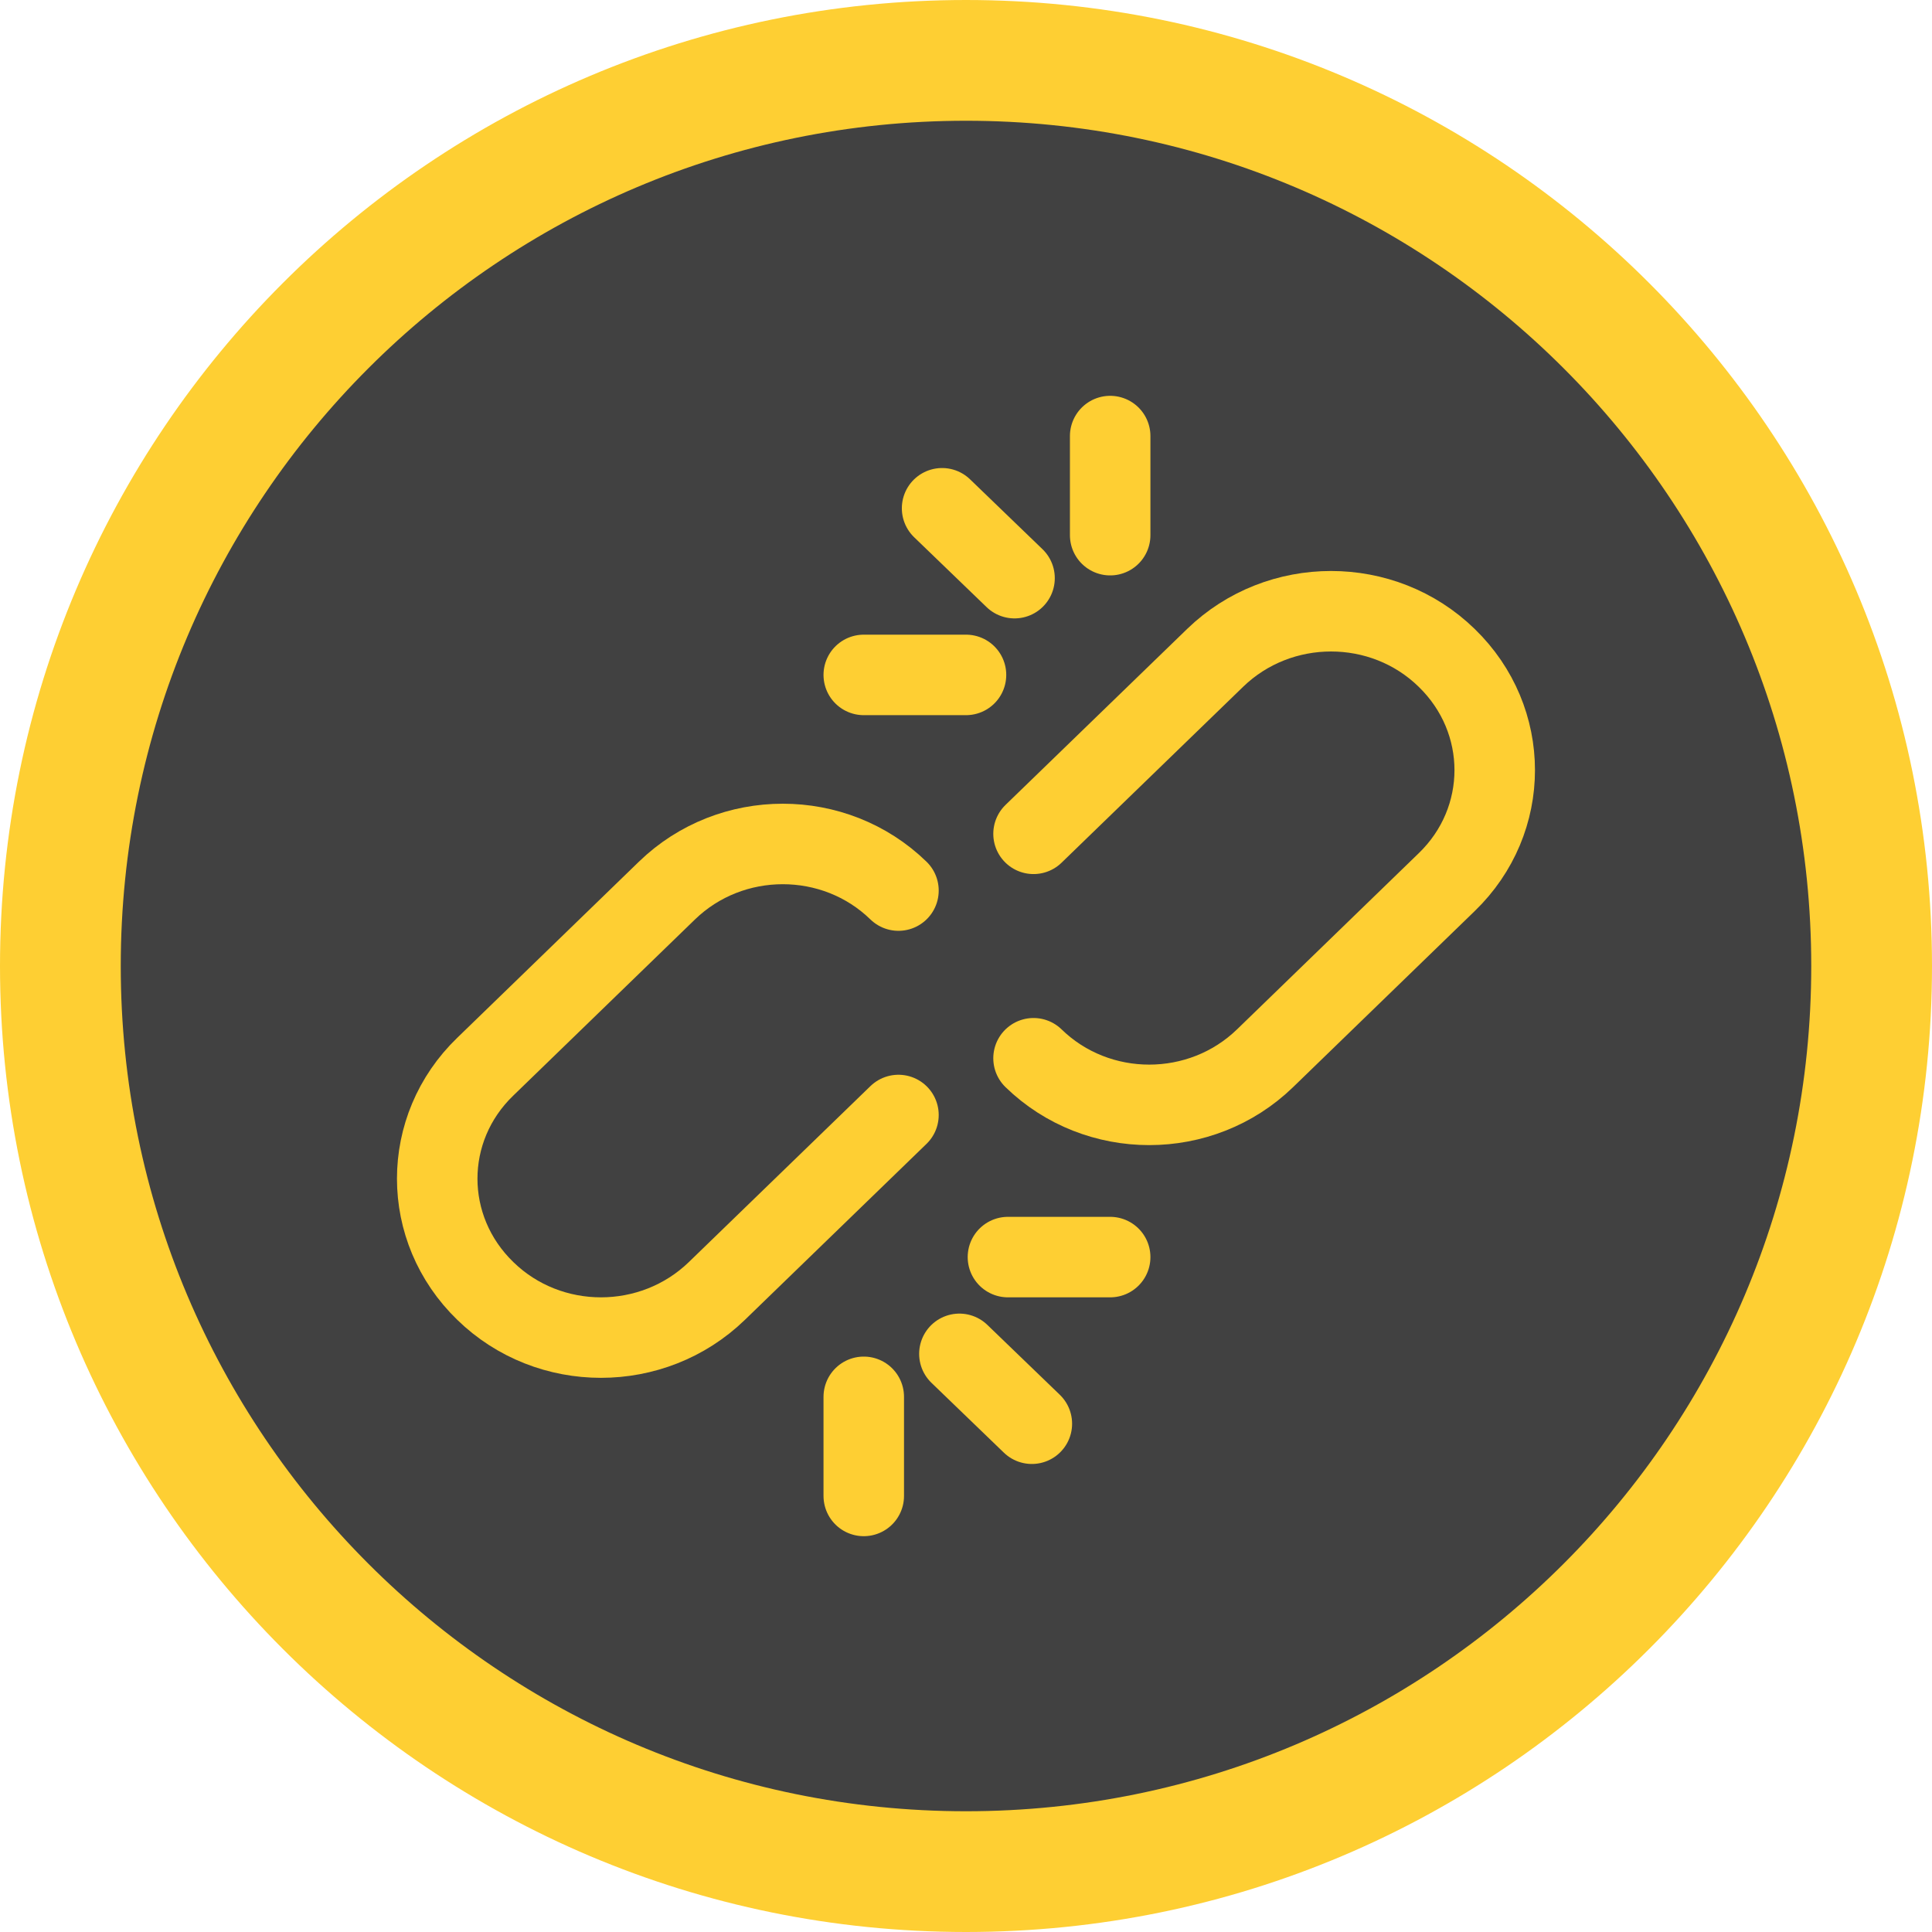 <svg width="24" height="24" viewBox="0 0 24 24" fill="none" xmlns="http://www.w3.org/2000/svg">
<path d="M12 23.25C18.213 23.25 23.25 18.213 23.25 12C23.25 5.787 18.213 0.75 12 0.75C5.787 0.75 0.75 5.787 0.75 12C0.75 18.213 5.787 23.25 12 23.25Z" fill="#414141" stroke="#FECF33" stroke-width="1.5"/>
<path d="M12.839 10.358L15.095 8.172C15.892 7.4 17.179 7.4 17.971 8.172C18.767 8.944 18.767 10.191 17.971 10.959L15.715 13.146C14.919 13.918 13.632 13.918 12.839 13.146" stroke="#FECF33" stroke-miterlimit="10" stroke-linecap="round"/>
<path d="M11.161 13.851L8.905 16.037C8.108 16.809 6.821 16.809 6.029 16.037C5.232 15.265 5.232 14.018 6.029 13.25L8.285 11.063C9.081 10.291 10.368 10.291 11.161 11.063" stroke="#FECF33" stroke-miterlimit="10" stroke-linecap="round"/>
<path d="M12 8.384H10.73" stroke="#FECF33" stroke-miterlimit="10" stroke-linecap="round"/>
<path d="M13.791 6.648V5.417" stroke="#FECF33" stroke-miterlimit="10" stroke-linecap="round"/>
<path d="M12.603 7.182L11.703 6.314" stroke="#FECF33" stroke-miterlimit="10" stroke-linecap="round"/>
<path d="M12.521 15.616H13.791" stroke="#FECF33" stroke-miterlimit="10" stroke-linecap="round"/>
<path d="M10.73 17.352V18.583" stroke="#FECF33" stroke-miterlimit="10" stroke-linecap="round"/>
<path d="M11.918 16.818L12.818 17.686" stroke="#FECF33" stroke-miterlimit="10" stroke-linecap="round"/>
</svg>
